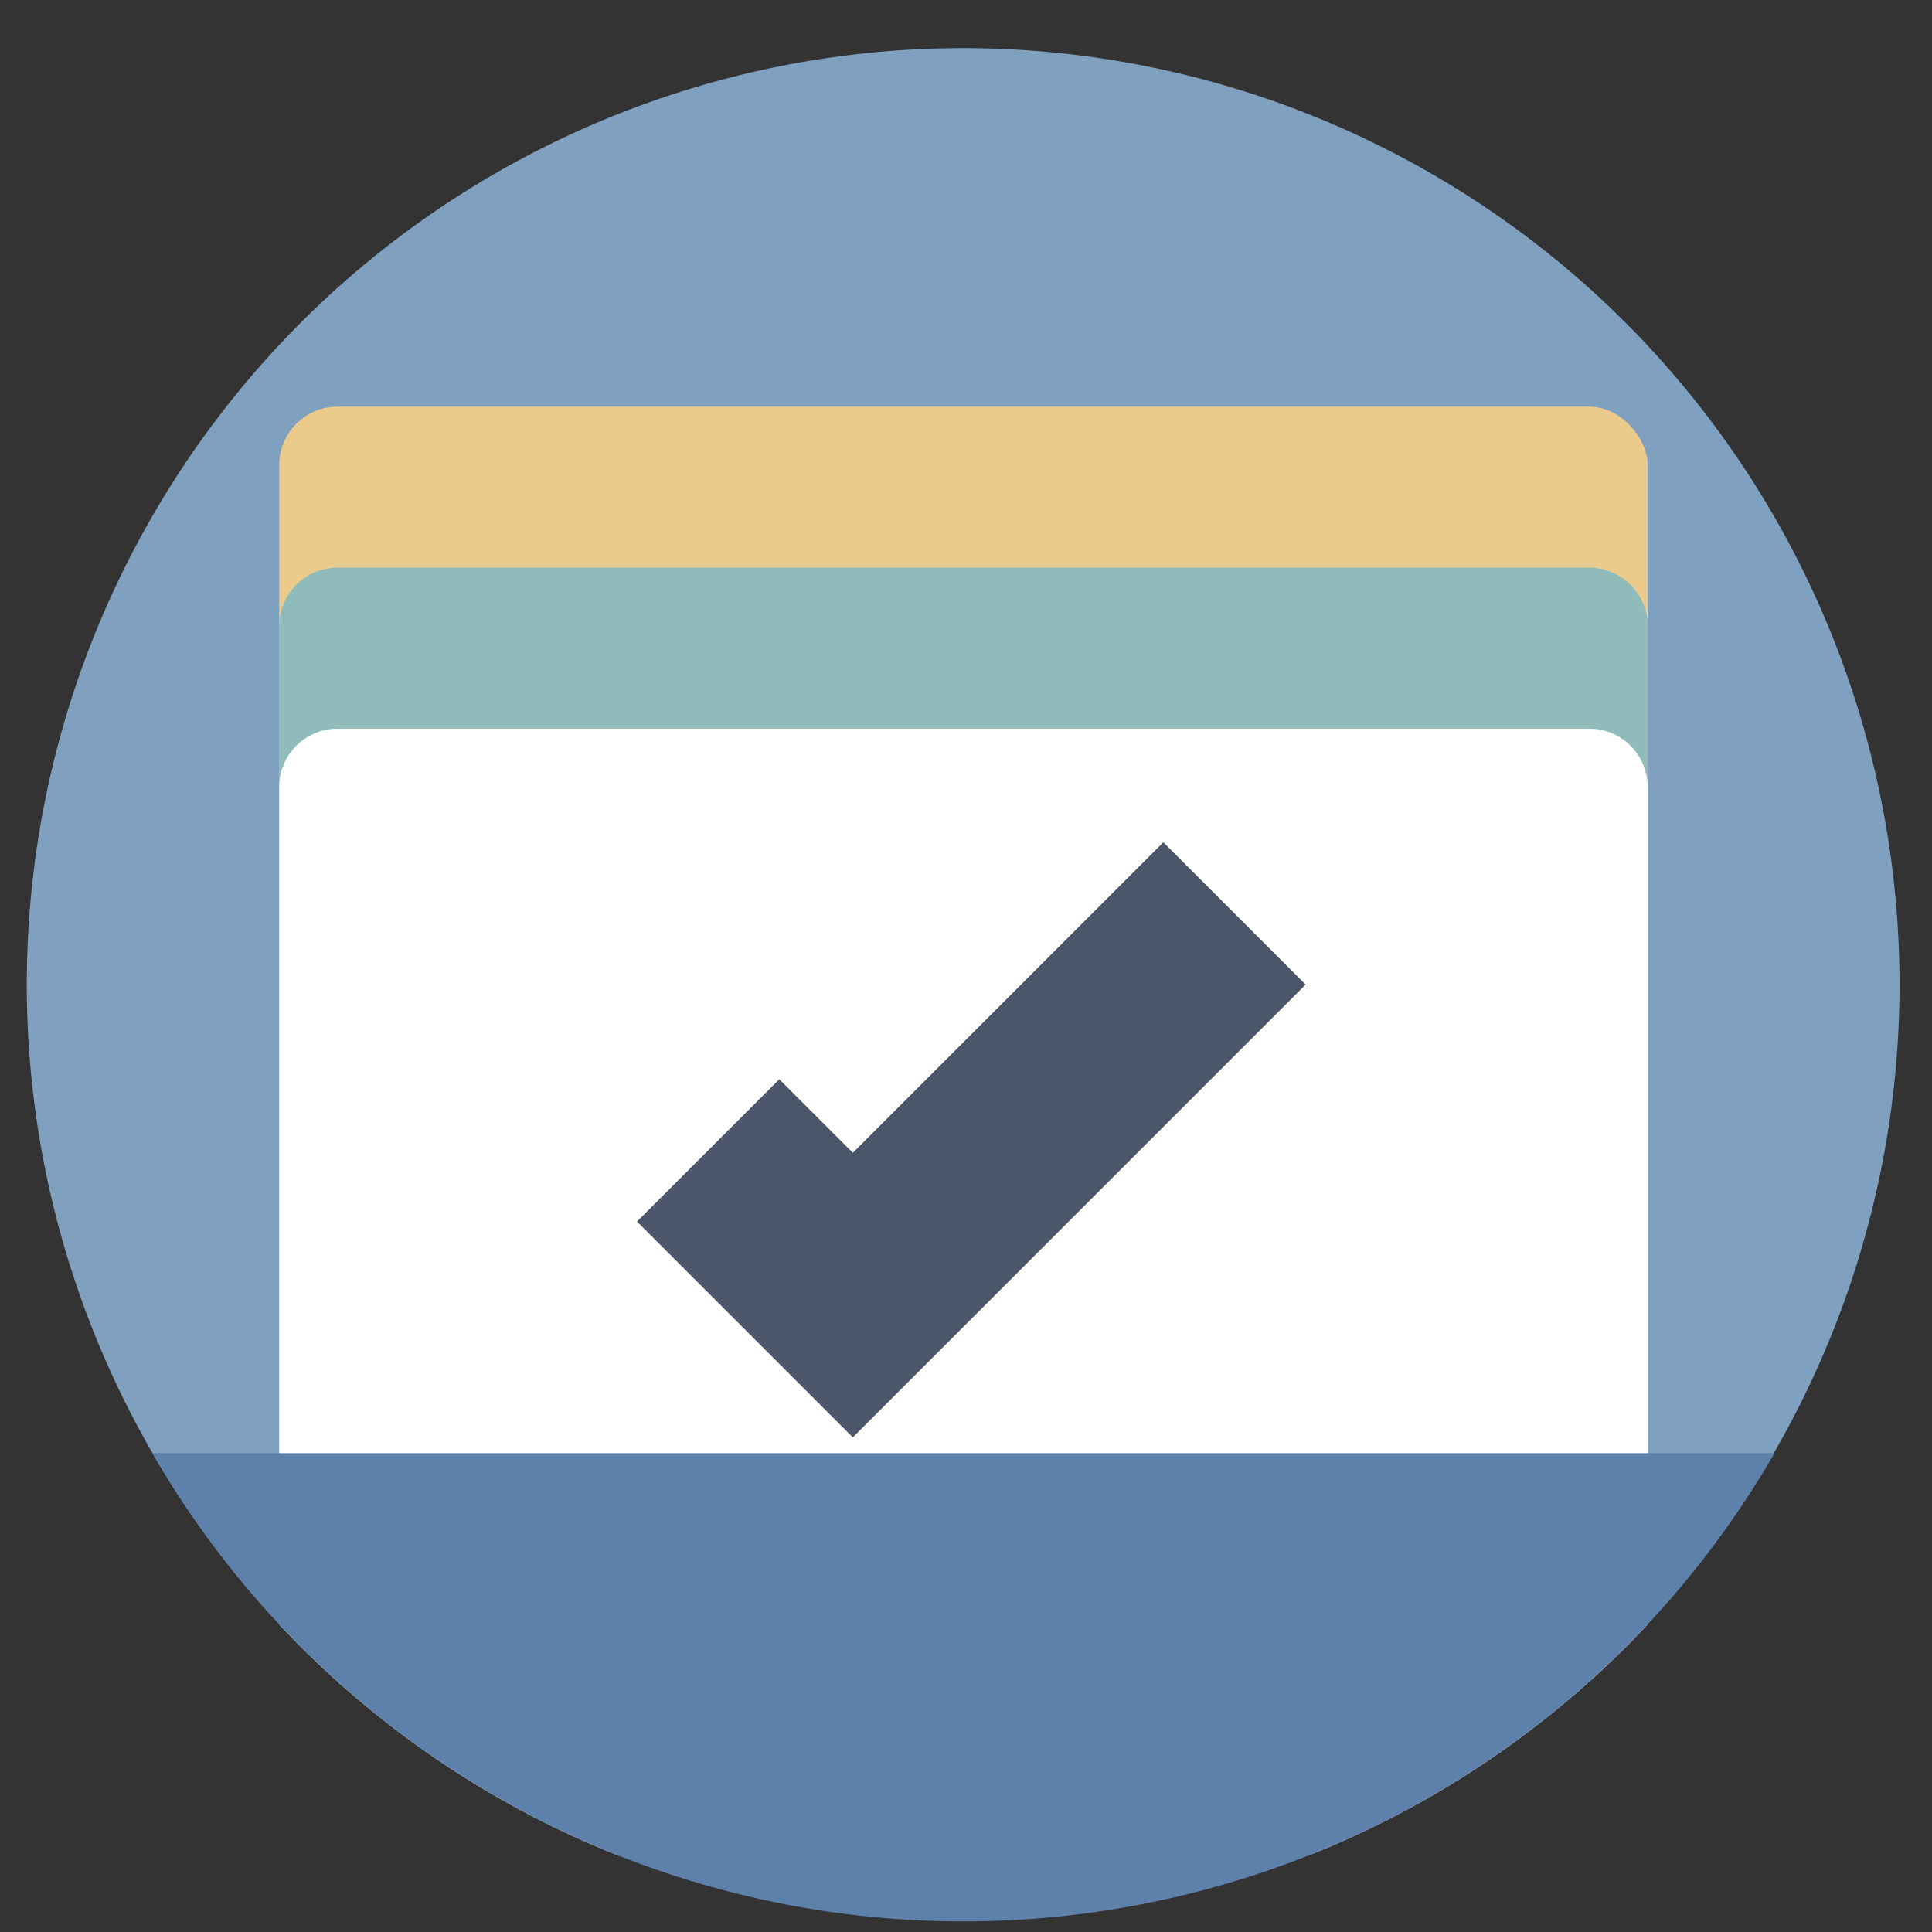 <?xml version="1.0" encoding="UTF-8" standalone="no"?>
<svg
   height="48"
   width="48"
   version="1.1"
   id="svg6"
   sodipodi:docname="com.github.dahenson.agenda.svg"
   inkscape:version="1.1.2 (0a00cf5339, 2022-02-04)"
   xmlns:inkscape="http://www.inkscape.org/namespaces/inkscape"
   xmlns:sodipodi="http://sodipodi.sourceforge.net/DTD/sodipodi-0.dtd"
   xmlns="http://www.w3.org/2000/svg"
   xmlns:svg="http://www.w3.org/2000/svg"
   xmlns:rdf="http://www.w3.org/1999/02/22-rdf-syntax-ns#"
   xmlns:cc="http://creativecommons.org/ns#"
   xmlns:dc="http://purl.org/dc/elements/1.1/">
  <rect width="100%" height="100%" fill="#333333" stroke="none"/>
  <defs
     id="defs10" />
  <sodipodi:namedview
     pagecolor="#ffffff"
     bordercolor="#666666"
     borderopacity="1"
     objecttolerance="10"
     gridtolerance="10"
     guidetolerance="10"
     inkscape:pageopacity="0"
     inkscape:pageshadow="2"
     inkscape:window-width="1920"
     inkscape:window-height="1033"
     id="namedview8"
     showgrid="false"
     inkscape:zoom="9.4583333"
     inkscape:cx="-1.4273128"
     inkscape:cy="35.418502"
     inkscape:window-x="0"
     inkscape:window-y="24"
     inkscape:window-maximized="1"
     inkscape:current-layer="svg6"
     inkscape:document-rotation="0"
     inkscape:pagecheckerboard="0" />
  <path
     id="circle2"
     style="opacity:0.99;fill:#81a1c1;fill-opacity:1"
     transform="matrix(1.758 0 0 1.758 -18.159 -30.979)"
     d="M 37.174,31.535 A 13.233,13.233 0 0 1 23.941,44.768 13.233,13.233 0 0 1 10.708,31.535 13.233,13.233 0 0 1 23.941,18.302 13.233,13.233 0 0 1 37.174,31.535 Z" />
  <g
     id="g983"
     transform="translate(0.01)">
    <rect
       fill="#ff6458"
       height="28"
       ry="1.453"
       width="34"
       x="6.926"
       y="10.103"
       id="rect4"
       style="fill:#ebcb8b;fill-opacity:1" />
    <path
       id="rect6"
       d="M 8.389 14.104 C 7.584 14.104 6.936 14.752 6.936 15.557 L 6.936 40.355 A 23.268 23.268 0 0 0 8.758 42.104 L 39.113 42.104 A 23.268 23.268 0 0 0 40.936 40.355 L 40.936 15.557 C 40.936 14.752 40.287 14.104 39.482 14.104 L 8.389 14.104 z "
       transform="translate(-0.01)"
       style="fill:#8fbcbb;fill-opacity:1" />
    <path
       id="rect8"
       d="M 8.389 18.104 C 7.584 18.104 6.936 18.752 6.936 19.557 L 6.936 40.355 A 23.268 23.268 0 0 0 15.373 46.104 L 32.496 46.104 A 23.268 23.268 0 0 0 40.936 40.355 L 40.936 19.557 C 40.936 18.752 40.287 18.104 39.482 18.104 L 8.389 18.104 z "
       transform="translate(-0.01)"
       style="fill:#ffffff;fill-opacity:1" />
  </g>
  <path
     id="path10"
     d="M 3.785 36.104 A 23.268 23.268 0 0 0 23.936 47.736 A 23.268 23.268 0 0 0 44.086 36.104 L 3.785 36.104 z "
     style="fill:#5e81ac;fill-opacity:1" />
  <path
     style="fill:none;stroke:#4c566a;stroke-width:5;stroke-linecap:butt;stroke-linejoin:miter;stroke-miterlimit:4;stroke-dasharray:none;stroke-opacity:1"
     d="m 17.594,28.582 3.594,3.594 9.482,-9.482"
     id="path3683" />
</svg>
